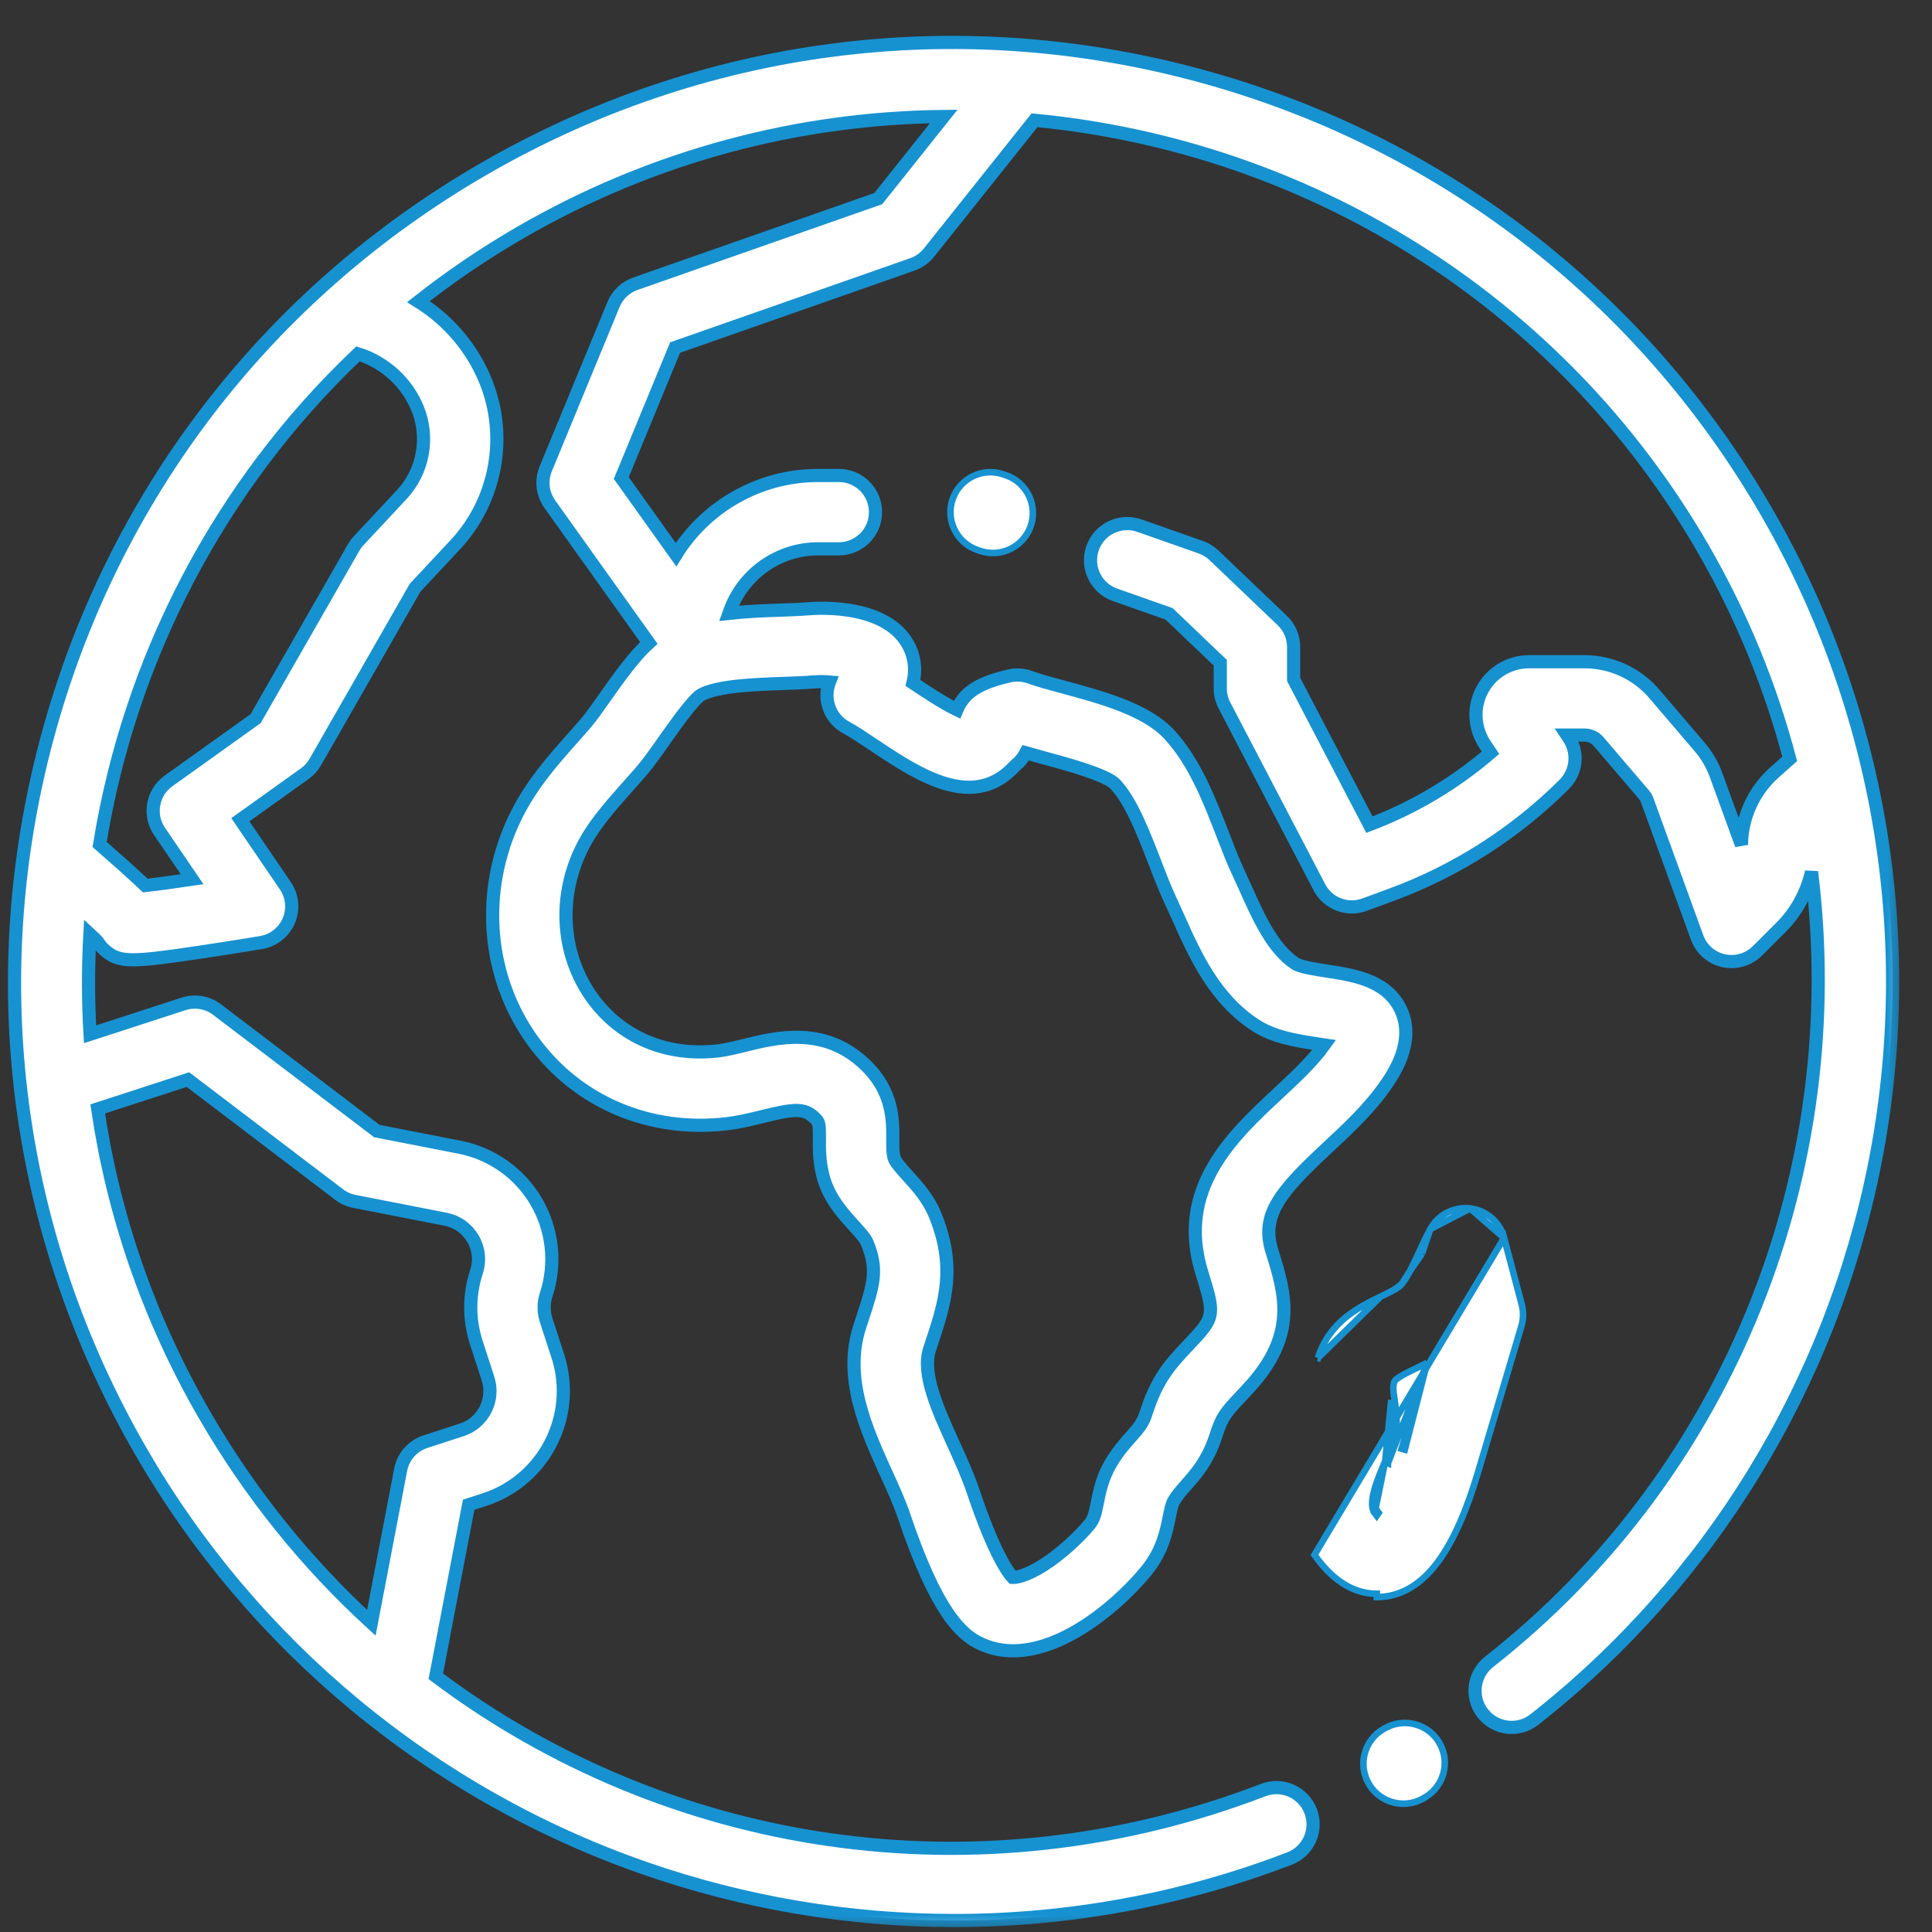 <svg width="49" height="49" viewBox="0 0 49 49" fill="none" xmlns="http://www.w3.org/2000/svg">
<rect x="0" y="0" width="49" height="49" fill="#333333" stroke="none"/>
<path d="M36.506 44.203L36.506 44.203C36.225 43.719 35.605 43.554 35.12 43.835L35.085 43.855L35.085 43.855L35.084 43.855C34.6 44.136 34.435 44.757 34.716 45.241L34.716 45.241C34.904 45.565 35.245 45.746 35.594 45.746C35.767 45.746 35.942 45.702 36.102 45.609L36.138 45.589L36.138 45.588C36.622 45.307 36.787 44.687 36.506 44.203Z" fill="#ffffff" stroke="#1792D1" stroke-width="0.167"/>
<mask id="path-2-outside-1" maskUnits="userSpaceOnUse" x="-0.631" y="0.076" width="49" height="49" fill="black">
<rect fill="white" x="-0.631" y="0.076" width="49" height="49"/>
<path d="M44.81 12.992C41.63 7.484 36.495 3.544 30.352 1.898C24.209 0.252 17.792 1.096 12.284 4.276C6.776 7.456 2.836 12.591 1.19 18.735C-0.456 24.878 0.389 31.295 3.569 36.803C6.421 41.743 10.955 45.498 16.335 47.376C18.885 48.265 21.547 48.709 24.205 48.709C27.095 48.709 29.98 48.184 32.707 47.136C33.186 46.952 33.426 46.414 33.241 45.934C33.057 45.455 32.519 45.215 32.039 45.4C24.781 48.189 16.923 46.922 11.053 42.515L11.886 38.164L12.287 38.034C13.805 37.541 14.639 35.905 14.146 34.387L13.851 33.48C13.783 33.27 13.783 33.048 13.852 32.839C14.111 32.051 14.018 31.188 13.599 30.473C13.179 29.757 12.471 29.255 11.657 29.096L9.558 28.686L5.506 25.606C5.263 25.421 4.946 25.367 4.656 25.461L2.284 26.232C2.233 25.383 2.233 24.535 2.28 23.692C2.374 23.779 2.435 23.838 2.472 23.877C2.519 23.954 2.576 24.025 2.644 24.087C2.837 24.263 3.013 24.343 3.381 24.343C3.72 24.343 4.221 24.276 5.049 24.153C5.833 24.037 6.614 23.907 6.622 23.905C6.935 23.853 7.199 23.644 7.324 23.353C7.448 23.061 7.415 22.726 7.237 22.464L6.096 20.791L7.73 19.622C7.839 19.544 7.929 19.444 7.996 19.328L10.528 14.906L11.549 13.813C12.592 12.695 12.89 11.059 12.308 9.645C11.964 8.811 11.364 8.117 10.613 7.649C11.426 7.01 12.293 6.42 13.214 5.888C16.595 3.936 20.284 2.99 23.935 2.954L22.274 5.038L16.113 7.197C15.863 7.285 15.662 7.475 15.561 7.72L13.841 11.891C13.719 12.187 13.758 12.525 13.944 12.786L16.456 16.306C16.097 16.634 15.746 17.112 15.328 17.706C15.145 17.966 14.971 18.212 14.851 18.35C14.747 18.47 14.643 18.587 14.54 18.703C13.999 19.311 13.441 19.94 13.044 20.78C12.171 22.628 12.347 24.775 13.504 26.384C14.622 27.941 16.466 28.732 18.434 28.5C18.754 28.462 19.053 28.389 19.342 28.317C20.14 28.119 20.393 28.1 20.648 28.339C20.773 28.456 20.784 28.478 20.782 28.873C20.78 29.125 20.778 29.438 20.865 29.795C21.004 30.367 21.363 30.762 21.651 31.079C21.795 31.237 21.943 31.4 21.989 31.51C22.279 32.205 22.152 32.59 21.875 33.434C21.852 33.506 21.828 33.58 21.803 33.655C21.383 34.957 21.969 36.249 22.486 37.388C22.654 37.758 22.813 38.107 22.917 38.416C23.753 40.898 24.38 41.467 24.884 41.695C25.147 41.815 25.42 41.868 25.695 41.868C27.037 41.868 28.436 40.623 29.079 39.833C29.483 39.337 29.582 38.841 29.654 38.478C29.691 38.298 29.719 38.156 29.773 38.063C29.857 37.92 29.955 37.81 30.079 37.67C30.328 37.389 30.639 37.04 30.84 36.407C30.992 35.925 31.103 35.807 31.471 35.416C31.535 35.348 31.603 35.275 31.676 35.196C32.915 33.847 32.596 32.817 32.258 31.727C31.974 30.809 32.471 30.222 33.674 29.102C34.195 28.617 34.734 28.115 35.151 27.512C35.334 27.247 35.888 26.444 35.545 25.648C35.208 24.868 34.353 24.736 33.666 24.631C33.395 24.589 32.985 24.527 32.854 24.441C32.279 24.065 31.926 23.279 31.586 22.52C31.518 22.369 31.451 22.22 31.383 22.075C31.262 21.816 31.141 21.503 31.014 21.172C30.675 20.297 30.291 19.303 29.639 18.611C29.052 17.989 27.945 17.69 26.969 17.425C26.641 17.337 26.331 17.253 26.126 17.177C25.955 17.114 25.769 17.102 25.592 17.144C25.117 17.256 24.82 17.378 24.6 17.555C24.542 17.601 24.37 17.754 24.269 18C23.928 17.837 23.46 17.525 23.172 17.333C23.166 17.329 23.16 17.325 23.154 17.321C23.251 16.932 23.163 16.62 23.071 16.425C22.551 15.326 20.826 15.412 20.486 15.441C20.293 15.457 20.048 15.466 19.789 15.475C19.383 15.489 18.934 15.505 18.489 15.555L18.512 15.491C18.85 14.552 19.747 13.92 20.746 13.92H21.275C21.788 13.92 22.205 13.503 22.205 12.99C22.205 12.476 21.788 12.059 21.275 12.059H20.746C19.263 12.059 17.906 12.84 17.145 14.068L15.757 12.124L17.122 8.815L23.142 6.705C23.307 6.647 23.452 6.544 23.561 6.407L26.237 3.05C33.075 3.7 39.511 7.534 43.199 13.922C44.181 15.623 44.908 17.415 45.391 19.247L44.996 19.599C44.482 20.058 44.18 20.717 44.168 21.406C44.168 21.414 44.168 21.421 44.168 21.428L43.525 19.662C43.43 19.398 43.289 19.156 43.106 18.943L41.96 17.601C41.516 17.081 40.869 16.783 40.185 16.783H38.782C38.284 16.783 37.829 17.056 37.594 17.494C37.359 17.933 37.385 18.463 37.661 18.878L37.803 19.091C36.897 19.87 35.848 20.494 34.732 20.915L32.809 17.231V16.41C32.809 16.155 32.705 15.912 32.521 15.737L30.79 14.084C30.694 13.992 30.58 13.923 30.456 13.879L28.897 13.331C28.412 13.161 27.881 13.416 27.711 13.9C27.54 14.385 27.795 14.916 28.28 15.086L29.65 15.568L30.949 16.808V17.46C30.949 17.61 30.985 17.757 31.054 17.89L33.462 22.502C33.678 22.917 34.169 23.106 34.608 22.944L35.309 22.686C36.938 22.085 38.447 21.119 39.674 19.892C39.988 19.578 40.037 19.087 39.791 18.718L39.741 18.643H40.185C40.324 18.643 40.456 18.704 40.546 18.81L41.692 20.151C41.729 20.195 41.757 20.244 41.777 20.297L43.042 23.775C43.15 24.074 43.404 24.297 43.714 24.366C43.781 24.38 43.849 24.388 43.916 24.388C44.16 24.388 44.397 24.291 44.574 24.115L45.176 23.513C45.557 23.132 45.819 22.649 45.945 22.114C46.876 29.576 43.95 37.295 37.766 42.149C37.362 42.466 37.291 43.051 37.608 43.455C37.925 43.859 38.51 43.93 38.914 43.612C43.379 40.108 46.447 35.096 47.551 29.499C48.666 23.848 47.693 17.986 44.81 12.992ZM4.767 27.381L8.603 30.298C8.717 30.384 8.848 30.443 8.988 30.47L11.3 30.922C11.595 30.98 11.841 31.154 11.994 31.414C12.146 31.673 12.178 31.973 12.084 32.259C11.892 32.846 11.891 33.467 12.082 34.055L12.376 34.962C12.552 35.504 12.255 36.088 11.713 36.264L10.788 36.565C10.466 36.67 10.226 36.942 10.162 37.275L9.418 41.158C7.782 39.661 6.346 37.892 5.18 35.873C3.758 33.409 2.869 30.782 2.478 28.125L4.767 27.381ZM10.189 12.543L9.095 13.716C9.046 13.768 9.003 13.826 8.968 13.888L6.483 18.227L4.274 19.806C3.862 20.101 3.761 20.669 4.046 21.087L4.872 22.299C4.396 22.37 3.969 22.428 3.685 22.459C3.63 22.407 3.573 22.354 3.514 22.299C3.293 22.093 2.986 21.819 2.527 21.418C3.283 16.742 5.536 12.336 9.08 8.974C9.759 9.187 10.316 9.694 10.588 10.354C10.894 11.097 10.737 11.956 10.189 12.543ZM17.774 17.627C18.189 17.393 19.152 17.359 19.855 17.334C20.137 17.324 20.403 17.315 20.641 17.295C20.767 17.285 20.906 17.286 21.037 17.297C20.979 17.447 20.959 17.613 20.985 17.777C21.03 18.066 21.208 18.316 21.465 18.454C21.64 18.547 21.883 18.709 22.14 18.881C22.867 19.366 23.691 19.915 24.465 19.964C25.169 20.01 25.561 19.609 25.729 19.438C25.742 19.424 25.755 19.411 25.768 19.398C25.863 19.321 25.951 19.218 26.017 19.093C26.166 19.136 26.322 19.178 26.483 19.222C27.033 19.371 28.059 19.648 28.285 19.889C28.688 20.315 29.001 21.127 29.278 21.843C29.418 22.205 29.55 22.547 29.698 22.864C29.762 23 29.824 23.14 29.888 23.281C30.317 24.239 30.804 25.324 31.836 25.999C32.304 26.305 32.878 26.393 33.384 26.471C33.445 26.48 33.515 26.491 33.587 26.502C33.286 26.922 32.858 27.32 32.406 27.741C31.255 28.814 29.821 30.148 30.482 32.278C30.793 33.283 30.808 33.392 30.307 33.937C30.238 34.011 30.175 34.079 30.115 34.142C29.686 34.599 29.347 34.96 29.066 35.844C28.985 36.101 28.879 36.219 28.688 36.435C28.534 36.608 28.343 36.823 28.167 37.124C27.956 37.486 27.886 37.833 27.831 38.113C27.775 38.388 27.744 38.526 27.636 38.658C27.39 38.96 26.932 39.398 26.462 39.697C26.024 39.974 25.769 40.012 25.682 40.007C25.583 39.901 25.223 39.435 24.68 37.822C24.546 37.424 24.36 37.015 24.18 36.619C23.784 35.746 23.375 34.844 23.574 34.227C23.598 34.154 23.621 34.083 23.644 34.014C23.962 33.044 24.262 32.127 23.706 30.793C23.536 30.387 23.266 30.09 23.029 29.828C22.875 29.659 22.7 29.467 22.673 29.356C22.64 29.221 22.642 29.066 22.643 28.885C22.646 28.399 22.651 27.665 21.921 26.981C20.891 26.017 19.691 26.314 18.896 26.511C18.652 26.571 18.421 26.628 18.217 26.652C16.91 26.805 15.743 26.312 15.015 25.299C14.253 24.238 14.142 22.811 14.726 21.575C15.009 20.977 15.436 20.496 15.931 19.939C16.039 19.818 16.148 19.695 16.257 19.57C16.438 19.361 16.638 19.077 16.849 18.777C17.101 18.42 17.57 17.754 17.774 17.627Z"/>
</mask>
<path d="M44.81 12.992C41.63 7.484 36.495 3.544 30.352 1.898C24.209 0.252 17.792 1.096 12.284 4.276C6.776 7.456 2.836 12.591 1.19 18.735C-0.456 24.878 0.389 31.295 3.569 36.803C6.421 41.743 10.955 45.498 16.335 47.376C18.885 48.265 21.547 48.709 24.205 48.709C27.095 48.709 29.98 48.184 32.707 47.136C33.186 46.952 33.426 46.414 33.241 45.934C33.057 45.455 32.519 45.215 32.039 45.4C24.781 48.189 16.923 46.922 11.053 42.515L11.886 38.164L12.287 38.034C13.805 37.541 14.639 35.905 14.146 34.387L13.851 33.48C13.783 33.27 13.783 33.048 13.852 32.839C14.111 32.051 14.018 31.188 13.599 30.473C13.179 29.757 12.471 29.255 11.657 29.096L9.558 28.686L5.506 25.606C5.263 25.421 4.946 25.367 4.656 25.461L2.284 26.232C2.233 25.383 2.233 24.535 2.28 23.692C2.374 23.779 2.435 23.838 2.472 23.877C2.519 23.954 2.576 24.025 2.644 24.087C2.837 24.263 3.013 24.343 3.381 24.343C3.72 24.343 4.221 24.276 5.049 24.153C5.833 24.037 6.614 23.907 6.622 23.905C6.935 23.853 7.199 23.644 7.324 23.353C7.448 23.061 7.415 22.726 7.237 22.464L6.096 20.791L7.73 19.622C7.839 19.544 7.929 19.444 7.996 19.328L10.528 14.906L11.549 13.813C12.592 12.695 12.89 11.059 12.308 9.645C11.964 8.811 11.364 8.117 10.613 7.649C11.426 7.01 12.293 6.42 13.214 5.888C16.595 3.936 20.284 2.99 23.935 2.954L22.274 5.038L16.113 7.197C15.863 7.285 15.662 7.475 15.561 7.72L13.841 11.891C13.719 12.187 13.758 12.525 13.944 12.786L16.456 16.306C16.097 16.634 15.746 17.112 15.328 17.706C15.145 17.966 14.971 18.212 14.851 18.35C14.747 18.47 14.643 18.587 14.54 18.703C13.999 19.311 13.441 19.94 13.044 20.78C12.171 22.628 12.347 24.775 13.504 26.384C14.622 27.941 16.466 28.732 18.434 28.5C18.754 28.462 19.053 28.389 19.342 28.317C20.14 28.119 20.393 28.1 20.648 28.339C20.773 28.456 20.784 28.478 20.782 28.873C20.78 29.125 20.778 29.438 20.865 29.795C21.004 30.367 21.363 30.762 21.651 31.079C21.795 31.237 21.943 31.4 21.989 31.51C22.279 32.205 22.152 32.59 21.875 33.434C21.852 33.506 21.828 33.58 21.803 33.655C21.383 34.957 21.969 36.249 22.486 37.388C22.654 37.758 22.813 38.107 22.917 38.416C23.753 40.898 24.38 41.467 24.884 41.695C25.147 41.815 25.42 41.868 25.695 41.868C27.037 41.868 28.436 40.623 29.079 39.833C29.483 39.337 29.582 38.841 29.654 38.478C29.691 38.298 29.719 38.156 29.773 38.063C29.857 37.92 29.955 37.81 30.079 37.67C30.328 37.389 30.639 37.04 30.84 36.407C30.992 35.925 31.103 35.807 31.471 35.416C31.535 35.348 31.603 35.275 31.676 35.196C32.915 33.847 32.596 32.817 32.258 31.727C31.974 30.809 32.471 30.222 33.674 29.102C34.195 28.617 34.734 28.115 35.151 27.512C35.334 27.247 35.888 26.444 35.545 25.648C35.208 24.868 34.353 24.736 33.666 24.631C33.395 24.589 32.985 24.527 32.854 24.441C32.279 24.065 31.926 23.279 31.586 22.52C31.518 22.369 31.451 22.22 31.383 22.075C31.262 21.816 31.141 21.503 31.014 21.172C30.675 20.297 30.291 19.303 29.639 18.611C29.052 17.989 27.945 17.69 26.969 17.425C26.641 17.337 26.331 17.253 26.126 17.177C25.955 17.114 25.769 17.102 25.592 17.144C25.117 17.256 24.82 17.378 24.6 17.555C24.542 17.601 24.37 17.754 24.269 18C23.928 17.837 23.46 17.525 23.172 17.333C23.166 17.329 23.16 17.325 23.154 17.321C23.251 16.932 23.163 16.62 23.071 16.425C22.551 15.326 20.826 15.412 20.486 15.441C20.293 15.457 20.048 15.466 19.789 15.475C19.383 15.489 18.934 15.505 18.489 15.555L18.512 15.491C18.85 14.552 19.747 13.92 20.746 13.92H21.275C21.788 13.92 22.205 13.503 22.205 12.99C22.205 12.476 21.788 12.059 21.275 12.059H20.746C19.263 12.059 17.906 12.84 17.145 14.068L15.757 12.124L17.122 8.815L23.142 6.705C23.307 6.647 23.452 6.544 23.561 6.407L26.237 3.05C33.075 3.7 39.511 7.534 43.199 13.922C44.181 15.623 44.908 17.415 45.391 19.247L44.996 19.599C44.482 20.058 44.18 20.717 44.168 21.406C44.168 21.414 44.168 21.421 44.168 21.428L43.525 19.662C43.43 19.398 43.289 19.156 43.106 18.943L41.96 17.601C41.516 17.081 40.869 16.783 40.185 16.783H38.782C38.284 16.783 37.829 17.056 37.594 17.494C37.359 17.933 37.385 18.463 37.661 18.878L37.803 19.091C36.897 19.87 35.848 20.494 34.732 20.915L32.809 17.231V16.41C32.809 16.155 32.705 15.912 32.521 15.737L30.79 14.084C30.694 13.992 30.58 13.923 30.456 13.879L28.897 13.331C28.412 13.161 27.881 13.416 27.711 13.9C27.54 14.385 27.795 14.916 28.28 15.086L29.65 15.568L30.949 16.808V17.46C30.949 17.61 30.985 17.757 31.054 17.89L33.462 22.502C33.678 22.917 34.169 23.106 34.608 22.944L35.309 22.686C36.938 22.085 38.447 21.119 39.674 19.892C39.988 19.578 40.037 19.087 39.791 18.718L39.741 18.643H40.185C40.324 18.643 40.456 18.704 40.546 18.81L41.692 20.151C41.729 20.195 41.757 20.244 41.777 20.297L43.042 23.775C43.15 24.074 43.404 24.297 43.714 24.366C43.781 24.38 43.849 24.388 43.916 24.388C44.16 24.388 44.397 24.291 44.574 24.115L45.176 23.513C45.557 23.132 45.819 22.649 45.945 22.114C46.876 29.576 43.95 37.295 37.766 42.149C37.362 42.466 37.291 43.051 37.608 43.455C37.925 43.859 38.51 43.93 38.914 43.612C43.379 40.108 46.447 35.096 47.551 29.499C48.666 23.848 47.693 17.986 44.81 12.992ZM4.767 27.381L8.603 30.298C8.717 30.384 8.848 30.443 8.988 30.47L11.3 30.922C11.595 30.98 11.841 31.154 11.994 31.414C12.146 31.673 12.178 31.973 12.084 32.259C11.892 32.846 11.891 33.467 12.082 34.055L12.376 34.962C12.552 35.504 12.255 36.088 11.713 36.264L10.788 36.565C10.466 36.67 10.226 36.942 10.162 37.275L9.418 41.158C7.782 39.661 6.346 37.892 5.18 35.873C3.758 33.409 2.869 30.782 2.478 28.125L4.767 27.381ZM10.189 12.543L9.095 13.716C9.046 13.768 9.003 13.826 8.968 13.888L6.483 18.227L4.274 19.806C3.862 20.101 3.761 20.669 4.046 21.087L4.872 22.299C4.396 22.37 3.969 22.428 3.685 22.459C3.63 22.407 3.573 22.354 3.514 22.299C3.293 22.093 2.986 21.819 2.527 21.418C3.283 16.742 5.536 12.336 9.08 8.974C9.759 9.187 10.316 9.694 10.588 10.354C10.894 11.097 10.737 11.956 10.189 12.543ZM17.774 17.627C18.189 17.393 19.152 17.359 19.855 17.334C20.137 17.324 20.403 17.315 20.641 17.295C20.767 17.285 20.906 17.286 21.037 17.297C20.979 17.447 20.959 17.613 20.985 17.777C21.03 18.066 21.208 18.316 21.465 18.454C21.64 18.547 21.883 18.709 22.14 18.881C22.867 19.366 23.691 19.915 24.465 19.964C25.169 20.01 25.561 19.609 25.729 19.438C25.742 19.424 25.755 19.411 25.768 19.398C25.863 19.321 25.951 19.218 26.017 19.093C26.166 19.136 26.322 19.178 26.483 19.222C27.033 19.371 28.059 19.648 28.285 19.889C28.688 20.315 29.001 21.127 29.278 21.843C29.418 22.205 29.55 22.547 29.698 22.864C29.762 23 29.824 23.14 29.888 23.281C30.317 24.239 30.804 25.324 31.836 25.999C32.304 26.305 32.878 26.393 33.384 26.471C33.445 26.48 33.515 26.491 33.587 26.502C33.286 26.922 32.858 27.32 32.406 27.741C31.255 28.814 29.821 30.148 30.482 32.278C30.793 33.283 30.808 33.392 30.307 33.937C30.238 34.011 30.175 34.079 30.115 34.142C29.686 34.599 29.347 34.96 29.066 35.844C28.985 36.101 28.879 36.219 28.688 36.435C28.534 36.608 28.343 36.823 28.167 37.124C27.956 37.486 27.886 37.833 27.831 38.113C27.775 38.388 27.744 38.526 27.636 38.658C27.39 38.96 26.932 39.398 26.462 39.697C26.024 39.974 25.769 40.012 25.682 40.007C25.583 39.901 25.223 39.435 24.68 37.822C24.546 37.424 24.36 37.015 24.18 36.619C23.784 35.746 23.375 34.844 23.574 34.227C23.598 34.154 23.621 34.083 23.644 34.014C23.962 33.044 24.262 32.127 23.706 30.793C23.536 30.387 23.266 30.09 23.029 29.828C22.875 29.659 22.7 29.467 22.673 29.356C22.64 29.221 22.642 29.066 22.643 28.885C22.646 28.399 22.651 27.665 21.921 26.981C20.891 26.017 19.691 26.314 18.896 26.511C18.652 26.571 18.421 26.628 18.217 26.652C16.91 26.805 15.743 26.312 15.015 25.299C14.253 24.238 14.142 22.811 14.726 21.575C15.009 20.977 15.436 20.496 15.931 19.939C16.039 19.818 16.148 19.695 16.257 19.57C16.438 19.361 16.638 19.077 16.849 18.777C17.101 18.42 17.57 17.754 17.774 17.627Z" fill="#ffffff"/>
<path d="M44.81 12.992C41.63 7.484 36.495 3.544 30.352 1.898C24.209 0.252 17.792 1.096 12.284 4.276C6.776 7.456 2.836 12.591 1.19 18.735C-0.456 24.878 0.389 31.295 3.569 36.803C6.421 41.743 10.955 45.498 16.335 47.376C18.885 48.265 21.547 48.709 24.205 48.709C27.095 48.709 29.98 48.184 32.707 47.136C33.186 46.952 33.426 46.414 33.241 45.934C33.057 45.455 32.519 45.215 32.039 45.4C24.781 48.189 16.923 46.922 11.053 42.515L11.886 38.164L12.287 38.034C13.805 37.541 14.639 35.905 14.146 34.387L13.851 33.48C13.783 33.27 13.783 33.048 13.852 32.839C14.111 32.051 14.018 31.188 13.599 30.473C13.179 29.757 12.471 29.255 11.657 29.096L9.558 28.686L5.506 25.606C5.263 25.421 4.946 25.367 4.656 25.461L2.284 26.232C2.233 25.383 2.233 24.535 2.28 23.692C2.374 23.779 2.435 23.838 2.472 23.877C2.519 23.954 2.576 24.025 2.644 24.087C2.837 24.263 3.013 24.343 3.381 24.343C3.72 24.343 4.221 24.276 5.049 24.153C5.833 24.037 6.614 23.907 6.622 23.905C6.935 23.853 7.199 23.644 7.324 23.353C7.448 23.061 7.415 22.726 7.237 22.464L6.096 20.791L7.73 19.622C7.839 19.544 7.929 19.444 7.996 19.328L10.528 14.906L11.549 13.813C12.592 12.695 12.89 11.059 12.308 9.645C11.964 8.811 11.364 8.117 10.613 7.649C11.426 7.01 12.293 6.42 13.214 5.888C16.595 3.936 20.284 2.99 23.935 2.954L22.274 5.038L16.113 7.197C15.863 7.285 15.662 7.475 15.561 7.72L13.841 11.891C13.719 12.187 13.758 12.525 13.944 12.786L16.456 16.306C16.097 16.634 15.746 17.112 15.328 17.706C15.145 17.966 14.971 18.212 14.851 18.35C14.747 18.47 14.643 18.587 14.54 18.703C13.999 19.311 13.441 19.94 13.044 20.78C12.171 22.628 12.347 24.775 13.504 26.384C14.622 27.941 16.466 28.732 18.434 28.5C18.754 28.462 19.053 28.389 19.342 28.317C20.14 28.119 20.393 28.1 20.648 28.339C20.773 28.456 20.784 28.478 20.782 28.873C20.78 29.125 20.778 29.438 20.865 29.795C21.004 30.367 21.363 30.762 21.651 31.079C21.795 31.237 21.943 31.4 21.989 31.51C22.279 32.205 22.152 32.59 21.875 33.434C21.852 33.506 21.828 33.58 21.803 33.655C21.383 34.957 21.969 36.249 22.486 37.388C22.654 37.758 22.813 38.107 22.917 38.416C23.753 40.898 24.38 41.467 24.884 41.695C25.147 41.815 25.42 41.868 25.695 41.868C27.037 41.868 28.436 40.623 29.079 39.833C29.483 39.337 29.582 38.841 29.654 38.478C29.691 38.298 29.719 38.156 29.773 38.063C29.857 37.92 29.955 37.81 30.079 37.67C30.328 37.389 30.639 37.04 30.84 36.407C30.992 35.925 31.103 35.807 31.471 35.416C31.535 35.348 31.603 35.275 31.676 35.196C32.915 33.847 32.596 32.817 32.258 31.727C31.974 30.809 32.471 30.222 33.674 29.102C34.195 28.617 34.734 28.115 35.151 27.512C35.334 27.247 35.888 26.444 35.545 25.648C35.208 24.868 34.353 24.736 33.666 24.631C33.395 24.589 32.985 24.527 32.854 24.441C32.279 24.065 31.926 23.279 31.586 22.52C31.518 22.369 31.451 22.22 31.383 22.075C31.262 21.816 31.141 21.503 31.014 21.172C30.675 20.297 30.291 19.303 29.639 18.611C29.052 17.989 27.945 17.69 26.969 17.425C26.641 17.337 26.331 17.253 26.126 17.177C25.955 17.114 25.769 17.102 25.592 17.144C25.117 17.256 24.82 17.378 24.6 17.555C24.542 17.601 24.37 17.754 24.269 18C23.928 17.837 23.46 17.525 23.172 17.333C23.166 17.329 23.16 17.325 23.154 17.321C23.251 16.932 23.163 16.62 23.071 16.425C22.551 15.326 20.826 15.412 20.486 15.441C20.293 15.457 20.048 15.466 19.789 15.475C19.383 15.489 18.934 15.505 18.489 15.555L18.512 15.491C18.85 14.552 19.747 13.92 20.746 13.92H21.275C21.788 13.92 22.205 13.503 22.205 12.99C22.205 12.476 21.788 12.059 21.275 12.059H20.746C19.263 12.059 17.906 12.84 17.145 14.068L15.757 12.124L17.122 8.815L23.142 6.705C23.307 6.647 23.452 6.544 23.561 6.407L26.237 3.05C33.075 3.7 39.511 7.534 43.199 13.922C44.181 15.623 44.908 17.415 45.391 19.247L44.996 19.599C44.482 20.058 44.18 20.717 44.168 21.406C44.168 21.414 44.168 21.421 44.168 21.428L43.525 19.662C43.43 19.398 43.289 19.156 43.106 18.943L41.96 17.601C41.516 17.081 40.869 16.783 40.185 16.783H38.782C38.284 16.783 37.829 17.056 37.594 17.494C37.359 17.933 37.385 18.463 37.661 18.878L37.803 19.091C36.897 19.87 35.848 20.494 34.732 20.915L32.809 17.231V16.41C32.809 16.155 32.705 15.912 32.521 15.737L30.79 14.084C30.694 13.992 30.58 13.923 30.456 13.879L28.897 13.331C28.412 13.161 27.881 13.416 27.711 13.9C27.54 14.385 27.795 14.916 28.28 15.086L29.65 15.568L30.949 16.808V17.46C30.949 17.61 30.985 17.757 31.054 17.89L33.462 22.502C33.678 22.917 34.169 23.106 34.608 22.944L35.309 22.686C36.938 22.085 38.447 21.119 39.674 19.892C39.988 19.578 40.037 19.087 39.791 18.718L39.741 18.643H40.185C40.324 18.643 40.456 18.704 40.546 18.81L41.692 20.151C41.729 20.195 41.757 20.244 41.777 20.297L43.042 23.775C43.15 24.074 43.404 24.297 43.714 24.366C43.781 24.38 43.849 24.388 43.916 24.388C44.16 24.388 44.397 24.291 44.574 24.115L45.176 23.513C45.557 23.132 45.819 22.649 45.945 22.114C46.876 29.576 43.95 37.295 37.766 42.149C37.362 42.466 37.291 43.051 37.608 43.455C37.925 43.859 38.51 43.93 38.914 43.612C43.379 40.108 46.447 35.096 47.551 29.499C48.666 23.848 47.693 17.986 44.81 12.992ZM4.767 27.381L8.603 30.298C8.717 30.384 8.848 30.443 8.988 30.47L11.3 30.922C11.595 30.98 11.841 31.154 11.994 31.414C12.146 31.673 12.178 31.973 12.084 32.259C11.892 32.846 11.891 33.467 12.082 34.055L12.376 34.962C12.552 35.504 12.255 36.088 11.713 36.264L10.788 36.565C10.466 36.67 10.226 36.942 10.162 37.275L9.418 41.158C7.782 39.661 6.346 37.892 5.18 35.873C3.758 33.409 2.869 30.782 2.478 28.125L4.767 27.381ZM10.189 12.543L9.095 13.716C9.046 13.768 9.003 13.826 8.968 13.888L6.483 18.227L4.274 19.806C3.862 20.101 3.761 20.669 4.046 21.087L4.872 22.299C4.396 22.37 3.969 22.428 3.685 22.459C3.63 22.407 3.573 22.354 3.514 22.299C3.293 22.093 2.986 21.819 2.527 21.418C3.283 16.742 5.536 12.336 9.08 8.974C9.759 9.187 10.316 9.694 10.588 10.354C10.894 11.097 10.737 11.956 10.189 12.543ZM17.774 17.627C18.189 17.393 19.152 17.359 19.855 17.334C20.137 17.324 20.403 17.315 20.641 17.295C20.767 17.285 20.906 17.286 21.037 17.297C20.979 17.447 20.959 17.613 20.985 17.777C21.03 18.066 21.208 18.316 21.465 18.454C21.64 18.547 21.883 18.709 22.14 18.881C22.867 19.366 23.691 19.915 24.465 19.964C25.169 20.01 25.561 19.609 25.729 19.438C25.742 19.424 25.755 19.411 25.768 19.398C25.863 19.321 25.951 19.218 26.017 19.093C26.166 19.136 26.322 19.178 26.483 19.222C27.033 19.371 28.059 19.648 28.285 19.889C28.688 20.315 29.001 21.127 29.278 21.843C29.418 22.205 29.55 22.547 29.698 22.864C29.762 23 29.824 23.14 29.888 23.281C30.317 24.239 30.804 25.324 31.836 25.999C32.304 26.305 32.878 26.393 33.384 26.471C33.445 26.48 33.515 26.491 33.587 26.502C33.286 26.922 32.858 27.32 32.406 27.741C31.255 28.814 29.821 30.148 30.482 32.278C30.793 33.283 30.808 33.392 30.307 33.937C30.238 34.011 30.175 34.079 30.115 34.142C29.686 34.599 29.347 34.96 29.066 35.844C28.985 36.101 28.879 36.219 28.688 36.435C28.534 36.608 28.343 36.823 28.167 37.124C27.956 37.486 27.886 37.833 27.831 38.113C27.775 38.388 27.744 38.526 27.636 38.658C27.39 38.96 26.932 39.398 26.462 39.697C26.024 39.974 25.769 40.012 25.682 40.007C25.583 39.901 25.223 39.435 24.68 37.822C24.546 37.424 24.36 37.015 24.18 36.619C23.784 35.746 23.375 34.844 23.574 34.227C23.598 34.154 23.621 34.083 23.644 34.014C23.962 33.044 24.262 32.127 23.706 30.793C23.536 30.387 23.266 30.09 23.029 29.828C22.875 29.659 22.7 29.467 22.673 29.356C22.64 29.221 22.642 29.066 22.643 28.885C22.646 28.399 22.651 27.665 21.921 26.981C20.891 26.017 19.691 26.314 18.896 26.511C18.652 26.571 18.421 26.628 18.217 26.652C16.91 26.805 15.743 26.312 15.015 25.299C14.253 24.238 14.142 22.811 14.726 21.575C15.009 20.977 15.436 20.496 15.931 19.939C16.039 19.818 16.148 19.695 16.257 19.57C16.438 19.361 16.638 19.077 16.849 18.777C17.101 18.42 17.57 17.754 17.774 17.627Z" stroke="#1792D1" stroke-width="0.334" mask="url(#path-2-outside-1)"/>
<path d="M38.147 31.396L38.147 31.396L38.594 33.083C38.594 33.083 38.594 33.083 38.594 33.083C38.642 33.263 38.639 33.453 38.587 33.632L38.587 33.632L37.492 37.32C37.2 38.306 36.872 39.054 36.495 39.577C36.116 40.101 35.682 40.403 35.18 40.485L35.18 40.485C35.099 40.498 35.012 40.506 34.919 40.506C34.919 40.506 34.919 40.506 34.919 40.506L34.919 40.422C34.468 40.422 33.889 40.221 33.338 39.436L38.147 31.396ZM38.147 31.396C38.04 30.995 37.7 30.699 37.287 30.649L37.287 30.649M38.147 31.396L37.287 30.649M33.427 34.44L33.507 34.465L33.427 34.44ZM33.427 34.44C33.718 33.512 34.481 33.145 35.014 32.887M33.427 34.44L35.014 32.887M37.287 30.649C36.875 30.601 36.474 30.808 36.276 31.173L36.276 31.173M37.287 30.649L36.276 31.173M36.276 31.173C36.172 31.363 36.08 31.565 35.991 31.757L35.991 31.757L36.067 31.792M36.276 31.173L36.067 31.792M36.067 31.792L35.991 31.757C35.916 31.919 35.841 32.082 35.765 32.227M36.067 31.792L35.765 32.227M35.124 37.077L35.133 37.055M35.124 37.077L35.124 37.077C34.948 37.49 34.682 38.113 34.86 38.367C34.862 38.369 34.863 38.371 34.864 38.373M35.124 37.077L35.201 37.109M35.124 37.077L35.201 37.11L35.201 37.109M35.133 37.055L34.864 38.373M35.133 37.055C35.417 36.39 35.341 35.879 35.286 35.506L35.286 35.505L35.133 37.055ZM34.864 38.373C34.883 38.399 34.901 38.422 34.917 38.443C34.932 38.422 34.949 38.398 34.967 38.371C34.955 38.355 34.942 38.338 34.928 38.319L34.928 38.318C34.924 38.312 34.919 38.304 34.915 38.297C34.902 38.318 34.889 38.337 34.877 38.354C34.877 38.355 34.877 38.355 34.877 38.355C34.873 38.361 34.869 38.367 34.864 38.373ZM35.201 37.109L35.21 37.088L35.21 37.088C35.503 36.401 35.424 35.871 35.369 35.495L35.368 35.493L35.368 35.493C35.333 35.252 35.324 35.167 35.362 35.047L35.362 35.047C35.365 35.037 35.375 35.02 35.4 34.995C35.425 34.972 35.461 34.945 35.508 34.916C35.604 34.856 35.736 34.79 35.901 34.71L35.901 34.71L35.906 34.708C35.996 34.664 36.094 34.617 36.195 34.565M35.201 37.109L36.195 34.565M36.195 34.565L35.548 36.743L35.629 36.767L36.195 34.565ZM35.765 32.227C35.688 32.373 35.613 32.496 35.539 32.581M35.765 32.227L35.539 32.581M35.539 32.581C35.505 32.621 35.436 32.669 35.339 32.723M35.539 32.581L35.339 32.723M35.339 32.723C35.244 32.776 35.133 32.83 35.02 32.884M35.339 32.723L35.02 32.884M35.02 32.884L35.014 32.887M35.02 32.884L35.014 32.887" fill="#ffffff" stroke="#1792D1" stroke-width="0.167"/>
<path d="M25.518 12.055L25.518 12.055L25.455 12.033C25.455 12.033 25.455 12.033 25.455 12.033C24.927 11.848 24.348 12.126 24.163 12.654L24.163 12.654C23.977 13.182 24.256 13.761 24.784 13.946L24.784 13.946L24.846 13.968C24.846 13.968 24.846 13.968 24.846 13.968C24.957 14.007 25.071 14.025 25.182 14.025C25.601 14.025 25.992 13.764 26.139 13.347L26.139 13.347C26.324 12.819 26.046 12.24 25.518 12.055Z" fill="#ffffff" stroke="#1792D1" stroke-width="0.167"/>
</svg>
